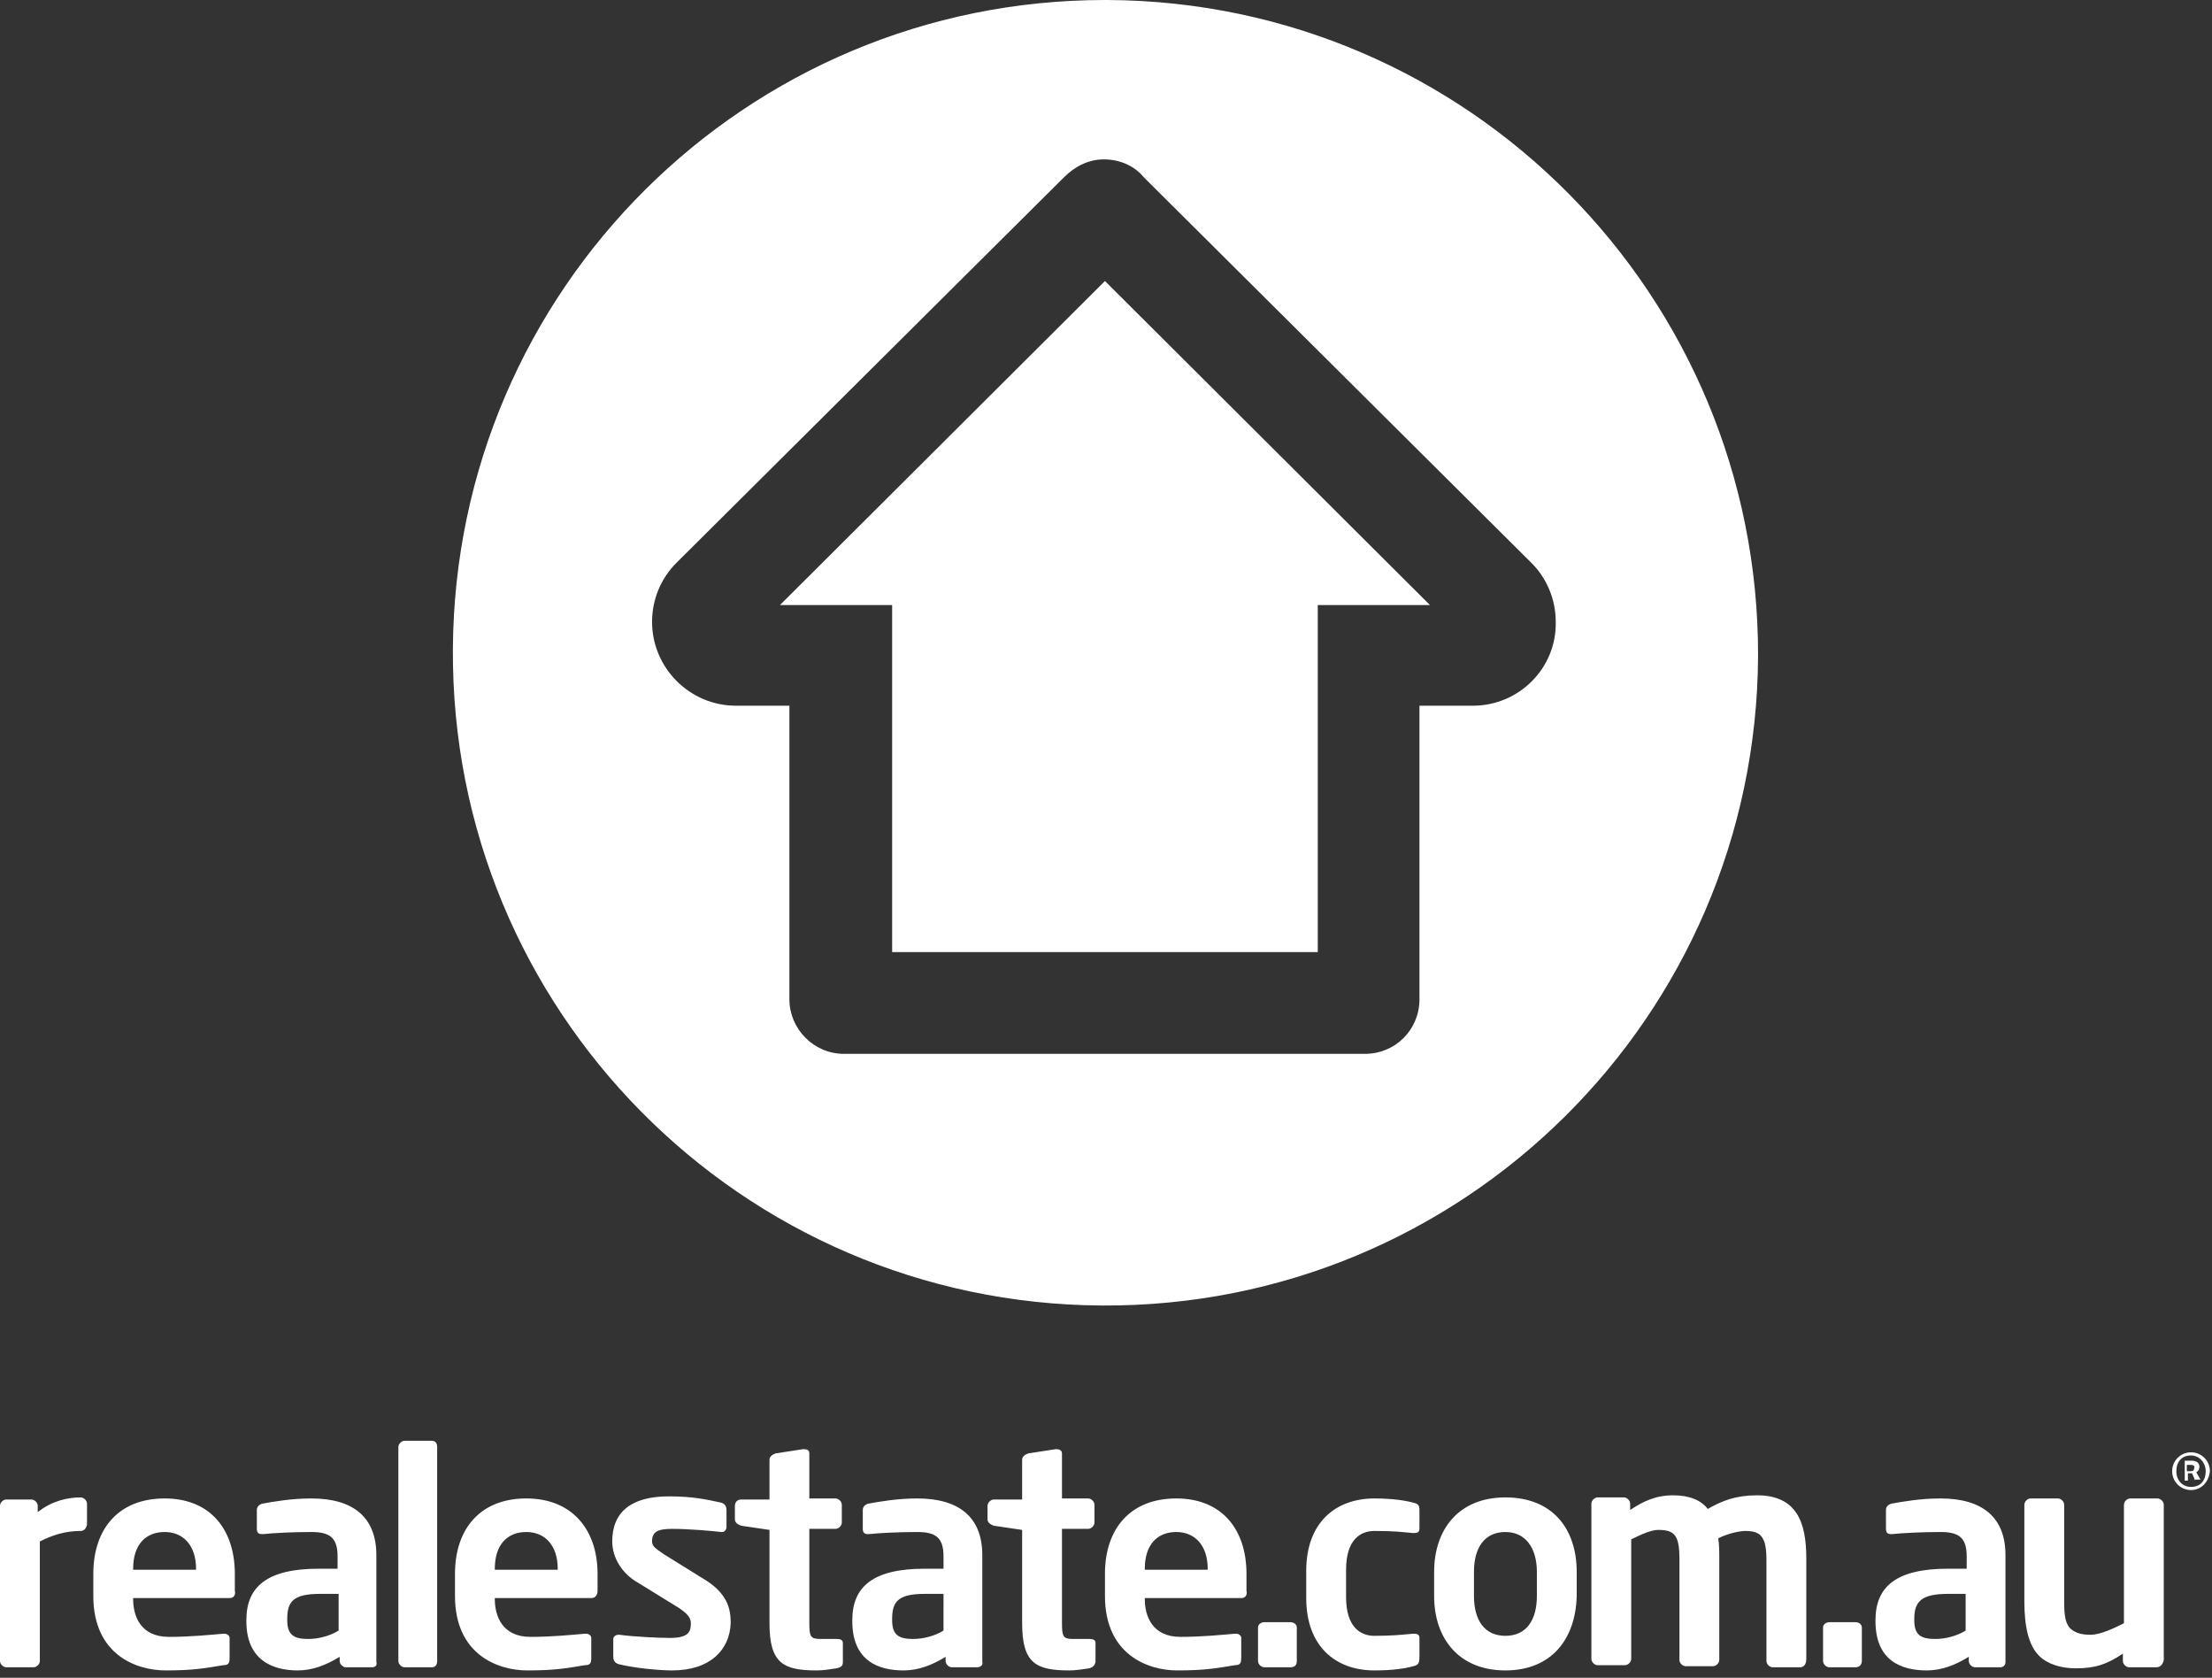 <!-- Generator: Adobe Illustrator 21.0.2, SVG Export Plug-In  -->
<svg version="1.1"
	 xmlns="http://www.w3.org/2000/svg" xmlns:xlink="http://www.w3.org/1999/xlink" xmlns:a="http://ns.adobe.com/AdobeSVGViewerExtensions/3.0/"
	 x="0px" y="0px" width="211px" height="160px" viewBox="0 0 211 160" style="enable-background:new 0 0 211 160;"
	 xml:space="preserve">
<rect x="0" y="0" width="211" height="160" fill="#333333" stroke="none"/>
<style type="text/css">
	.st0{fill:#FFFFFF;}
</style>
<defs>
</defs>
<g>
	<g>
		<path class="st0" d="M205.7,159h-2.6c-0.3,0-0.6-0.3-0.6-0.6v-0.7c-1.5,1-2.6,1.4-4.5,1.4c-1.4,0-2.7-0.4-3.5-1.2
			c-1-1-1.4-2.8-1.4-5.2v-9.2c0-0.3,0.3-0.6,0.6-0.6h2.6c0.3,0,0.6,0.3,0.6,0.6v9.2c0,1.4,0.1,2.2,0.7,2.7c0.4,0.3,0.9,0.5,1.8,0.5
			c1,0,2.4-0.7,3.2-1.1v-11.3c0-0.3,0.3-0.6,0.6-0.6h2.6c0.3,0,0.6,0.3,0.6,0.6v14.8C206.3,158.8,206,159,205.7,159 M187.6,152h-1.8
			c-2.6,0-3.2,0.8-3.2,2.4v0.1c0,1.4,0.6,1.8,2,1.8c1,0,2.1-0.3,2.9-0.8V152z M190.8,159h-2.4c-0.3,0-0.6-0.3-0.6-0.6V158
			c-1.3,0.8-2.6,1.3-4,1.3c-2.4,0-4.9-0.9-4.9-4.7v-0.1c0-3.2,2-4.9,6.9-4.9h1.8v-1.2c0-1.8-0.8-2.3-2.5-2.3c-1.8,0-3.7,0.1-4.6,0.2
			h-0.1c-0.3,0-0.5-0.1-0.5-0.5v-1.8c0-0.3,0.2-0.5,0.5-0.6c1.1-0.2,2.8-0.5,4.7-0.5c4,0,6.2,1.8,6.2,5.4v10.2
			C191.3,158.8,191.1,159,190.8,159 M177,159h-2.5c-0.3,0-0.6-0.3-0.6-0.6v-3.2c0-0.3,0.3-0.5,0.6-0.5h2.5c0.3,0,0.6,0.2,0.6,0.5
			v3.2C177.6,158.8,177.3,159,177,159 M171.7,159h-2.6c-0.3,0-0.6-0.3-0.6-0.6v-9.6c0-2.2-0.5-2.8-2-2.8c-0.5,0-1.6,0.2-2.6,0.7
			c0.1,0.6,0.1,1.3,0.1,2v9.6c0,0.3-0.3,0.6-0.6,0.6h-2.6c-0.3,0-0.6-0.3-0.6-0.6v-9.6c0-2.2-0.4-2.8-2-2.8c-0.6,0-1.4,0.3-2.6,0.9
			v11.4c0,0.3-0.3,0.6-0.6,0.6h-2.6c-0.3,0-0.6-0.3-0.6-0.6v-14.8c0-0.3,0.3-0.6,0.6-0.6h2.5c0.3,0,0.6,0.3,0.6,0.6v0.6
			c1.2-0.8,2.4-1.4,4.1-1.4c1.6,0,2.7,0.5,3.3,1.3c1.4-0.8,2.7-1.3,4.7-1.3c3.8,0,4.7,2.6,4.7,6v9.6C172.3,158.8,172,159,171.7,159
			 M146.6,149.9c0-2.3-1.1-3.8-3-3.8c-2,0-3,1.5-3,3.8v2.3c0,2.3,1,3.8,3,3.8c2,0,3-1.5,3-3.8V149.9z M143.6,159.3
			c-4.4,0-6.8-3-6.8-7.1v-2.3c0-4,2.3-7.1,6.8-7.1c4.5,0,6.8,3,6.8,7.1v2.3C150.3,156.3,148,159.3,143.6,159.3 M134.8,158.9
			c-0.7,0.2-1.9,0.4-3.7,0.4c-3.7,0-6.5-2.3-6.5-6.9v-2.6c0-4.6,2.8-6.9,6.5-6.9c1.7,0,3,0.2,3.7,0.4c0.5,0.1,0.6,0.3,0.6,0.7v1.8
			c0,0.3-0.2,0.4-0.5,0.4h-0.1c-1.1-0.1-1.8-0.2-3.7-0.2c-1.3,0-2.7,0.8-2.7,3.7v2.6c0,2.9,1.4,3.7,2.7,3.7c1.8,0,2.5-0.1,3.7-0.2
			h0.1c0.3,0,0.5,0.1,0.5,0.4v1.8C135.4,158.6,135.3,158.8,134.8,158.9 M123.1,159h-2.5c-0.3,0-0.6-0.3-0.6-0.6v-3.2
			c0-0.3,0.3-0.5,0.6-0.5h2.5c0.3,0,0.6,0.2,0.6,0.5v3.2C123.7,158.8,123.5,159,123.1,159 M115.2,149.6c0-2.2-1.2-3.5-3-3.5
			c-1.8,0-3,1.2-3,3.5v0.1h6V149.6z M118.4,152.4h-9.2v0.1c0,1.6,0.7,3.6,3.4,3.6c2.1,0,4-0.2,5.2-0.3h0.1c0.3,0,0.5,0.2,0.5,0.4
			v1.9c0,0.5-0.1,0.7-0.6,0.7c-1.8,0.3-2.9,0.5-5.5,0.5c-2.8,0-6.9-1.5-6.9-7.1v-2.1c0-4.4,2.5-7.2,6.8-7.2c4.4,0,6.7,3,6.7,7.2v1.6
			C119,152.1,118.8,152.4,118.4,152.4 M103.9,159.1c-0.7,0.1-1.3,0.2-1.9,0.2c-3.2,0-4.5-0.7-4.5-4.5v-8.9l-2.7-0.4
			c-0.3-0.1-0.6-0.3-0.6-0.6v-1.3c0-0.3,0.3-0.6,0.6-0.6h2.7v-3.8c0-0.3,0.3-0.5,0.6-0.6l2.6-0.4h0.1c0.2,0,0.5,0.1,0.5,0.4v4.3h2.5
			c0.3,0,0.6,0.3,0.6,0.6v1.7c0,0.3-0.3,0.6-0.6,0.6h-2.5v8.9c0,1.4,0.1,1.6,1.1,1.6h1.5c0.4,0,0.6,0.1,0.6,0.4v1.8
			C104.4,158.9,104.2,159,103.9,159.1 M90,152h-1.8c-2.6,0-3.1,0.8-3.1,2.4v0.1c0,1.4,0.6,1.8,2,1.8c1,0,2.1-0.3,2.9-0.8V152z
			 M93.2,159h-2.4c-0.3,0-0.6-0.3-0.6-0.6V158c-1.3,0.8-2.6,1.3-4,1.3c-2.4,0-4.9-0.9-4.9-4.7v-0.1c0-3.2,2-4.9,6.9-4.9H90v-1.2
			c0-1.8-0.8-2.3-2.5-2.3c-1.8,0-3.7,0.1-4.6,0.2h-0.1c-0.3,0-0.5-0.1-0.5-0.5v-1.8c0-0.3,0.2-0.5,0.5-0.6c1.1-0.2,2.8-0.5,4.7-0.5
			c4,0,6.2,1.8,6.2,5.4v10.2C93.8,158.8,93.5,159,93.2,159 M79.8,159.1c-0.7,0.1-1.3,0.2-1.9,0.2c-3.2,0-4.5-0.7-4.5-4.5v-8.9
			l-2.7-0.4c-0.3-0.1-0.6-0.3-0.6-0.6v-1.3c0-0.3,0.2-0.6,0.6-0.6h2.7v-3.8c0-0.3,0.3-0.5,0.6-0.6l2.6-0.4h0.1
			c0.3,0,0.5,0.1,0.5,0.4v4.3h2.5c0.3,0,0.6,0.3,0.6,0.6v1.7c0,0.3-0.3,0.6-0.6,0.6h-2.5v8.9c0,1.4,0.1,1.6,1.1,1.6h1.5
			c0.4,0,0.6,0.1,0.6,0.4v1.8C80.4,158.9,80.2,159,79.8,159.1 M64.1,159.3c-1.1,0-3.5-0.2-5.1-0.6c-0.3-0.1-0.5-0.3-0.5-0.7v-1.7
			c0-0.2,0.2-0.4,0.5-0.4h0.1c1.4,0.2,3.9,0.3,4.8,0.3c1.8,0,2-0.6,2-1.4c0-0.5-0.3-0.9-1.2-1.5l-3.9-2.4c-1.4-0.8-2.4-2.3-2.4-3.9
			c0-2.8,1.8-4.3,5.4-4.3c2.3,0,3.6,0.3,5,0.6c0.3,0.1,0.5,0.3,0.5,0.7v1.6c0,0.3-0.2,0.5-0.4,0.5h-0.1c-0.8-0.1-3.1-0.3-4.7-0.3
			c-1.4,0-1.9,0.3-1.9,1.2c0,0.5,0.4,0.7,1.1,1.2l3.7,2.3c2.4,1.4,2.7,2.9,2.7,4.3C69.6,157.3,67.8,159.3,64.1,159.3 M53.2,149.6
			c0-2.2-1.2-3.5-3-3.5c-1.8,0-3,1.2-3,3.5v0.1h6V149.6z M56.4,152.4h-9.2v0.1c0,1.6,0.7,3.6,3.4,3.6c2.1,0,4-0.2,5.2-0.3h0.1
			c0.3,0,0.5,0.2,0.5,0.4v1.9c0,0.5-0.1,0.7-0.6,0.7c-1.8,0.3-2.9,0.5-5.5,0.5c-2.8,0-6.9-1.5-6.9-7.1v-2.1c0-4.4,2.5-7.2,6.8-7.2
			c4.4,0,6.8,3,6.8,7.2v1.6C57,152.1,56.8,152.4,56.4,152.4 M41.2,159h-2.6c-0.3,0-0.6-0.3-0.6-0.6v-20.4c0-0.3,0.3-0.6,0.6-0.6h2.6
			c0.3,0,0.5,0.2,0.5,0.6v20.4C41.7,158.8,41.5,159,41.2,159 M32.3,152h-1.8c-2.6,0-3.1,0.8-3.1,2.4v0.1c0,1.4,0.6,1.8,2,1.8
			c1,0,2.1-0.3,2.9-0.8V152z M35.5,159H33c-0.3,0-0.6-0.3-0.6-0.6V158c-1.3,0.8-2.6,1.3-4,1.3c-2.3,0-4.9-0.9-4.9-4.7v-0.1
			c0-3.2,2-4.9,6.9-4.9h1.8v-1.2c0-1.8-0.8-2.3-2.5-2.3c-1.8,0-3.7,0.1-4.6,0.2H25c-0.3,0-0.5-0.1-0.5-0.5v-1.8
			c0-0.3,0.2-0.5,0.5-0.6c1.1-0.2,2.8-0.5,4.7-0.5c4,0,6.2,1.8,6.2,5.4v10.2C36,158.8,35.8,159,35.5,159 M18.7,149.6
			c0-2.2-1.2-3.5-3-3.5c-1.8,0-3,1.2-3,3.5v0.1h6V149.6z M21.9,152.4h-9.2v0.1c0,1.6,0.7,3.6,3.4,3.6c2.1,0,4-0.2,5.2-0.3h0.1
			c0.3,0,0.5,0.2,0.5,0.4v1.9c0,0.5-0.1,0.7-0.6,0.7c-1.8,0.3-2.9,0.5-5.5,0.5c-2.8,0-6.9-1.5-6.9-7.1v-2.1c0-4.4,2.5-7.2,6.8-7.2
			c4.4,0,6.7,3,6.7,7.2v1.6C22.5,152.1,22.3,152.4,21.9,152.4 M7.7,146c-1.5,0-2.7,0.4-3.9,1v11.4c0,0.3-0.3,0.6-0.6,0.6H0.6
			c-0.3,0-0.6-0.3-0.6-0.6v-14.8c0-0.3,0.3-0.6,0.6-0.6H3c0.3,0,0.6,0.3,0.6,0.6v0.6c1.4-1.1,2.9-1.4,4.1-1.4c0.3,0,0.6,0.3,0.6,0.6
			v2C8.2,145.8,8,146,7.7,146"/>
		<path class="st0" d="M209,139.7h-0.4v0.6h0.4c0.2,0,0.3-0.1,0.3-0.3C209.4,139.8,209.2,139.7,209,139.7 M209.4,141.2l-0.3-0.7
			h-0.4v0.7h-0.3v-1.9h0.7c0.4,0,0.7,0.2,0.7,0.6c0,0.2-0.1,0.4-0.3,0.5l0.4,0.7H209.4z M209,138.8c-0.9,0-1.4,0.6-1.4,1.5
			c0,0.9,0.6,1.5,1.4,1.5c0.9,0,1.4-0.6,1.4-1.5C210.4,139.5,209.8,138.8,209,138.8 M209,142.1c-1,0-1.8-0.8-1.8-1.8
			c0-1,0.8-1.8,1.8-1.8c1,0,1.8,0.8,1.8,1.8C210.7,141.3,210,142.1,209,142.1"/>
	</g>
	<g>
		<polygon class="st0" points="74.4,57.7 85.1,57.7 85.1,90.8 125.7,90.8 125.7,57.7 136.4,57.7 105.4,26.8 		"/>
		<path class="st0" d="M105.7,0c-0.1,0-0.2,0-0.3,0c-34.2,0-62,27.6-62.2,61.9c-0.2,34.4,27.5,62.4,61.9,62.6
			c34.4,0.2,62.4-27.5,62.6-61.9C167.8,28.2,140.1,0.2,105.7,0z M140.5,67.3l-5.1,0c0,0,0,28,0,28c0,2.9-2.3,5.2-5.2,5.2H80.5
			c-2.9,0-5.2-2.4-5.2-5.2c0-0.1,0-28,0-28l-5.1,0c-4.4,0-8-3.6-8-8c0-2.2,0.9-4.2,2.3-5.6v0l37-36.8c1-1,2.3-1.7,3.8-1.7h0
			c1.5,0,2.9,0.6,3.8,1.7l37,36.8v0c1.4,1.4,2.3,3.4,2.3,5.6C148.5,63.7,144.9,67.3,140.5,67.3z"/>
	</g>
</g>
</svg>
